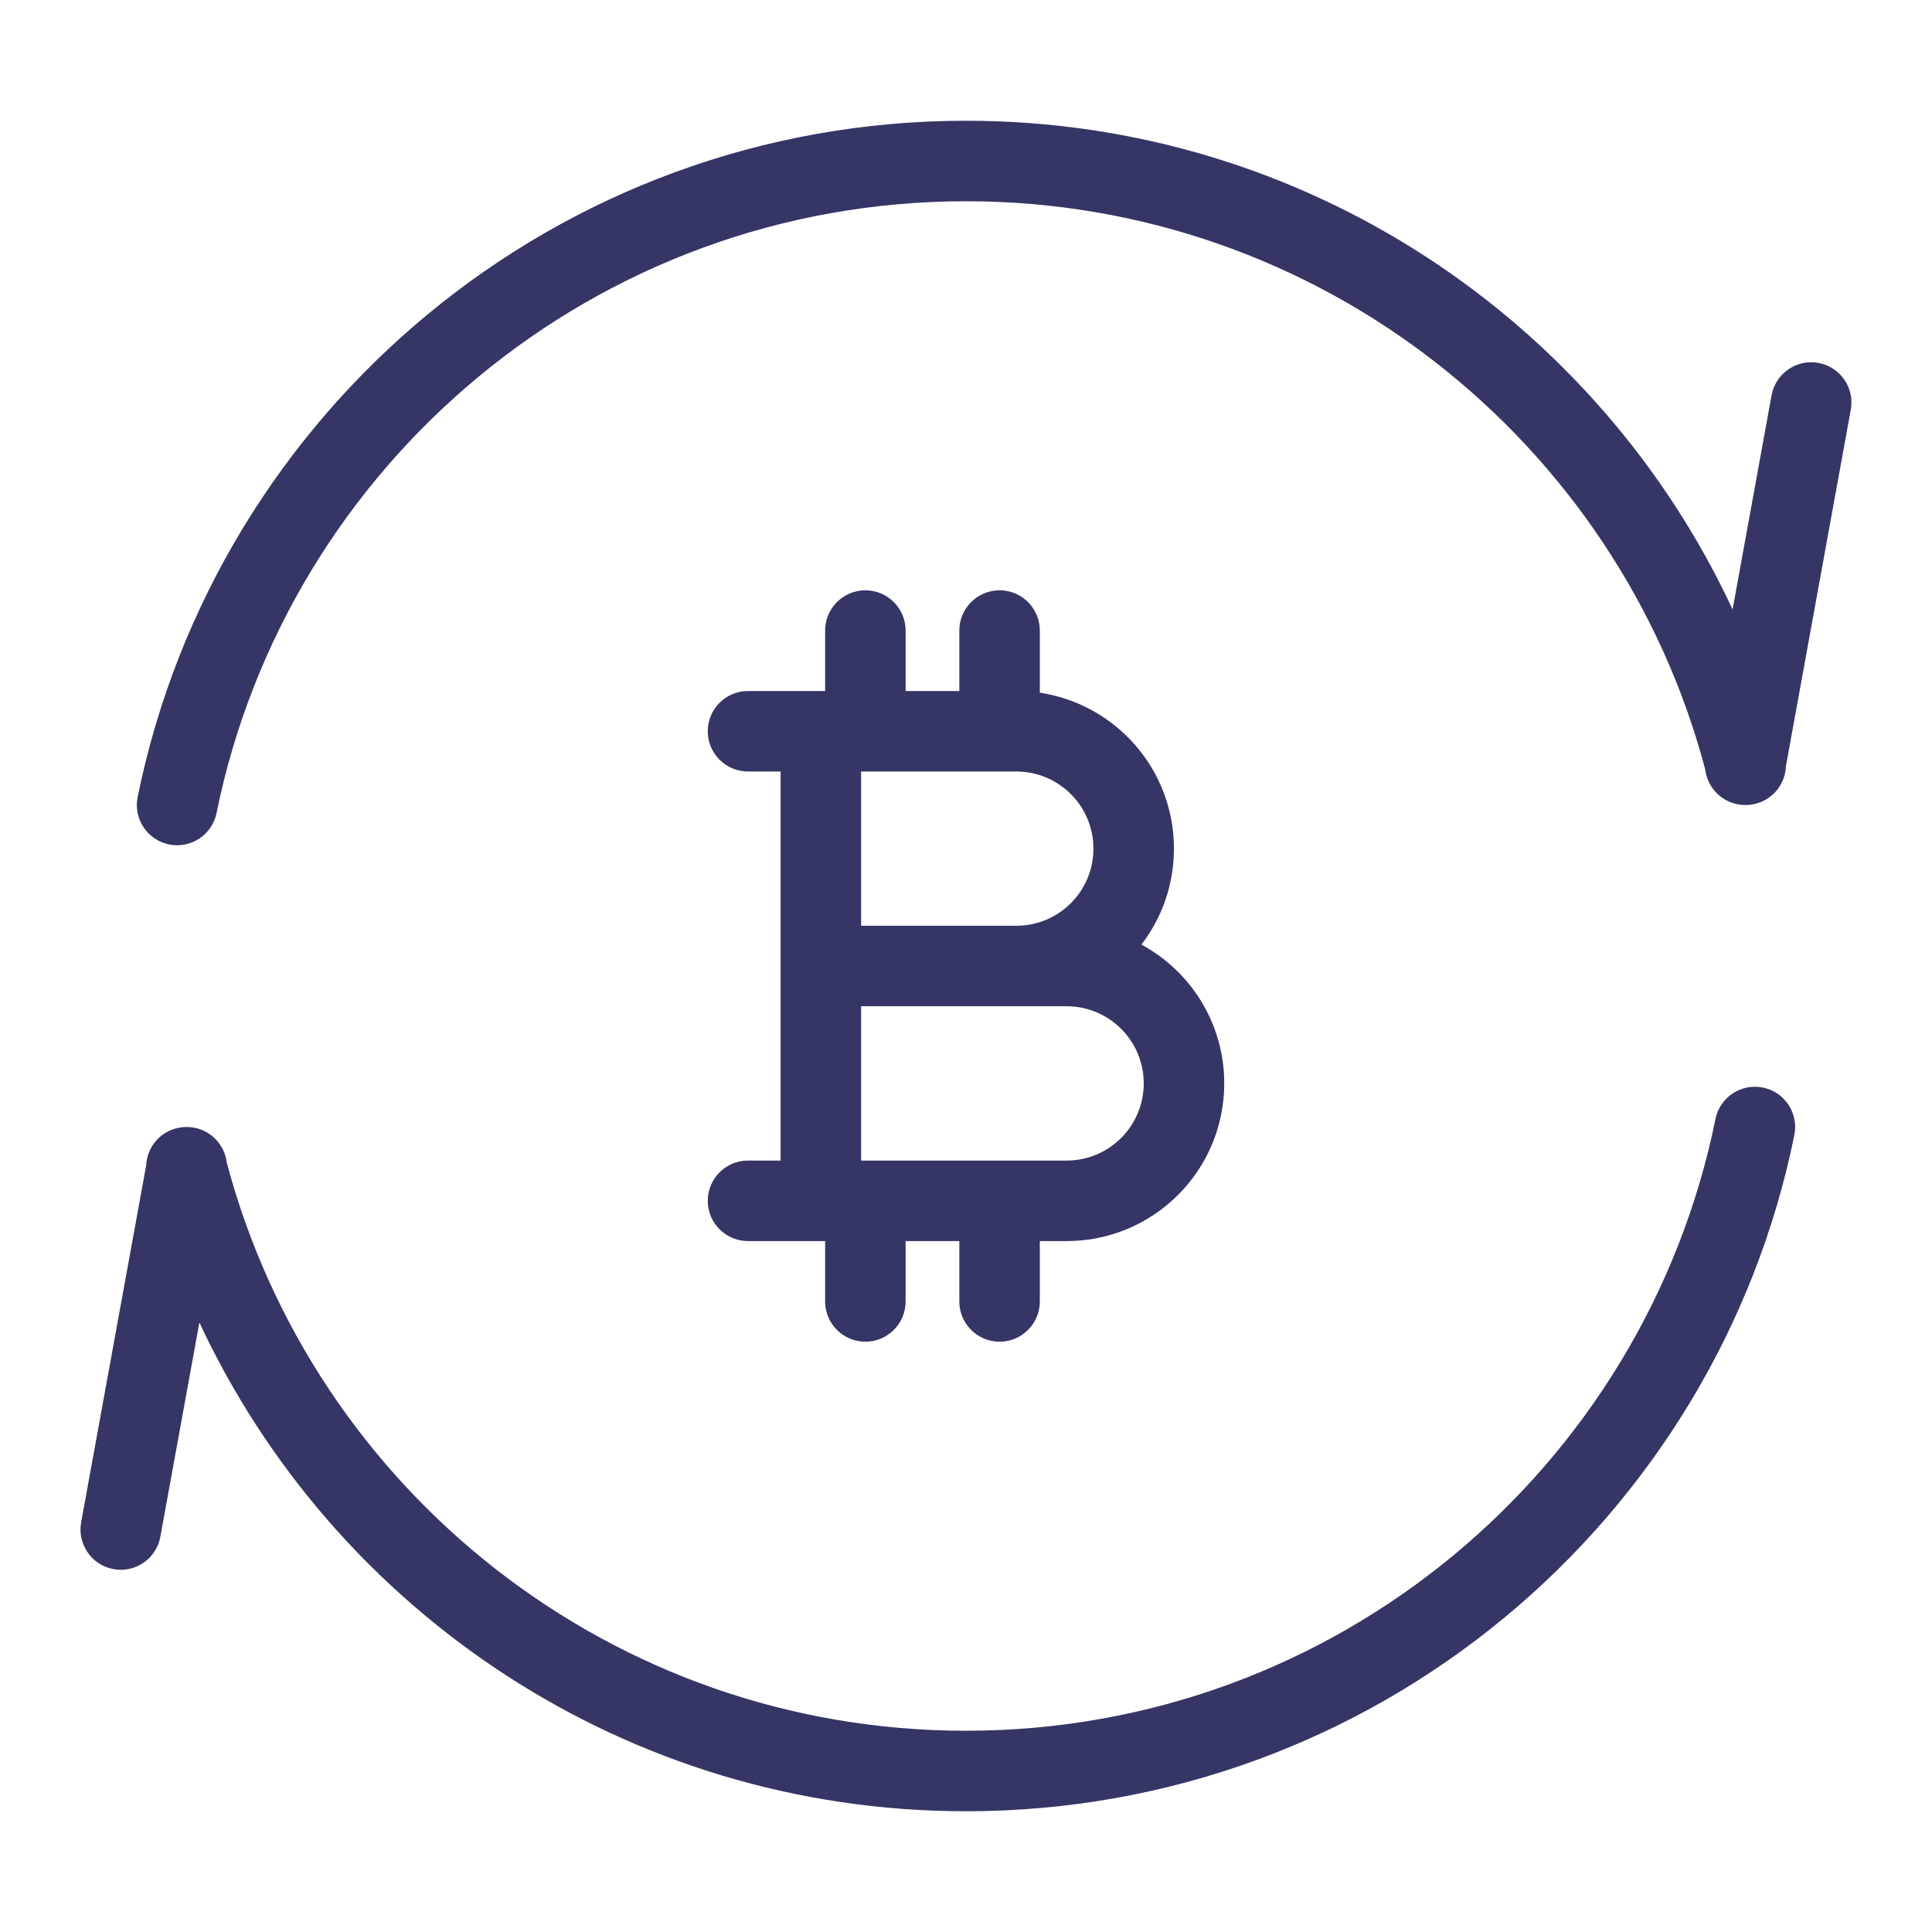 <svg width="24" height="24" viewBox="0 0 24 24" fill="none" xmlns="http://www.w3.org/2000/svg">
<path d="M2.69 10.1C3.57 5.764 7.405 2.5 12 2.5C16.402 2.5 20.106 5.494 21.183 9.558C21.208 9.771 21.369 9.952 21.591 9.992C21.616 9.997 21.642 9.999 21.668 10C21.715 10.002 21.762 9.997 21.81 9.984C22.029 9.928 22.177 9.735 22.185 9.52L22.991 5.09C23.041 4.818 22.86 4.558 22.589 4.508C22.317 4.459 22.057 4.639 22.007 4.911L21.523 7.571C19.853 3.986 16.217 1.5 12 1.5C6.92 1.5 2.683 5.108 1.71 9.901C1.655 10.171 1.83 10.435 2.101 10.49C2.371 10.545 2.635 10.37 2.69 10.1Z" fill="#353566"/>
<path d="M22.29 14.1C22.345 13.829 22.17 13.565 21.9 13.51C21.629 13.455 21.365 13.63 21.31 13.901C20.43 18.237 16.596 21.5 12 21.5C7.598 21.5 3.895 18.506 2.817 14.442C2.792 14.23 2.631 14.049 2.41 14.008C2.384 14.004 2.358 14.001 2.333 14C2.286 13.999 2.238 14.004 2.191 14.016C1.971 14.072 1.824 14.266 1.815 14.481L1.008 18.911C0.959 19.182 1.139 19.443 1.41 19.492C1.682 19.542 1.942 19.362 1.992 19.09L2.477 16.428C4.147 20.014 7.783 22.5 12 22.5C17.081 22.5 21.317 18.893 22.29 14.1Z" fill="#353566"/>
<path fill-rule="evenodd" clip-rule="evenodd" d="M9.292 8.584C9.016 8.584 8.792 8.807 8.792 9.084C8.792 9.36 9.016 9.584 9.292 9.584H9.697V14.417H9.292C9.016 14.417 8.792 14.641 8.792 14.917C8.792 15.193 9.016 15.417 9.292 15.417H10.188L10.197 15.417L10.206 15.417H10.25V16.167C10.25 16.443 10.474 16.667 10.75 16.667C11.026 16.667 11.25 16.443 11.25 16.167V15.417H11.917V16.167C11.917 16.443 12.141 16.667 12.417 16.667C12.693 16.667 12.917 16.443 12.917 16.167V15.417H13.25C14.332 15.417 15.208 14.54 15.208 13.458C15.208 12.713 14.792 12.065 14.179 11.734C14.433 11.404 14.583 10.99 14.583 10.542C14.583 9.559 13.86 8.746 12.917 8.605V7.833C12.917 7.557 12.693 7.333 12.417 7.333C12.141 7.333 11.917 7.557 11.917 7.833V8.584H11.25V7.833C11.25 7.557 11.026 7.333 10.75 7.333C10.474 7.333 10.25 7.557 10.25 7.833V8.584H9.292ZM10.697 14.417V12.5H12.625L12.647 12.5H13.25C13.779 12.5 14.208 12.929 14.208 13.458C14.208 13.988 13.779 14.417 13.25 14.417H10.697ZM10.697 9.584H12.625C13.154 9.584 13.583 10.013 13.583 10.542C13.583 11.066 13.163 11.492 12.64 11.5H10.697V9.584Z" fill="#353566"/>
</svg>
